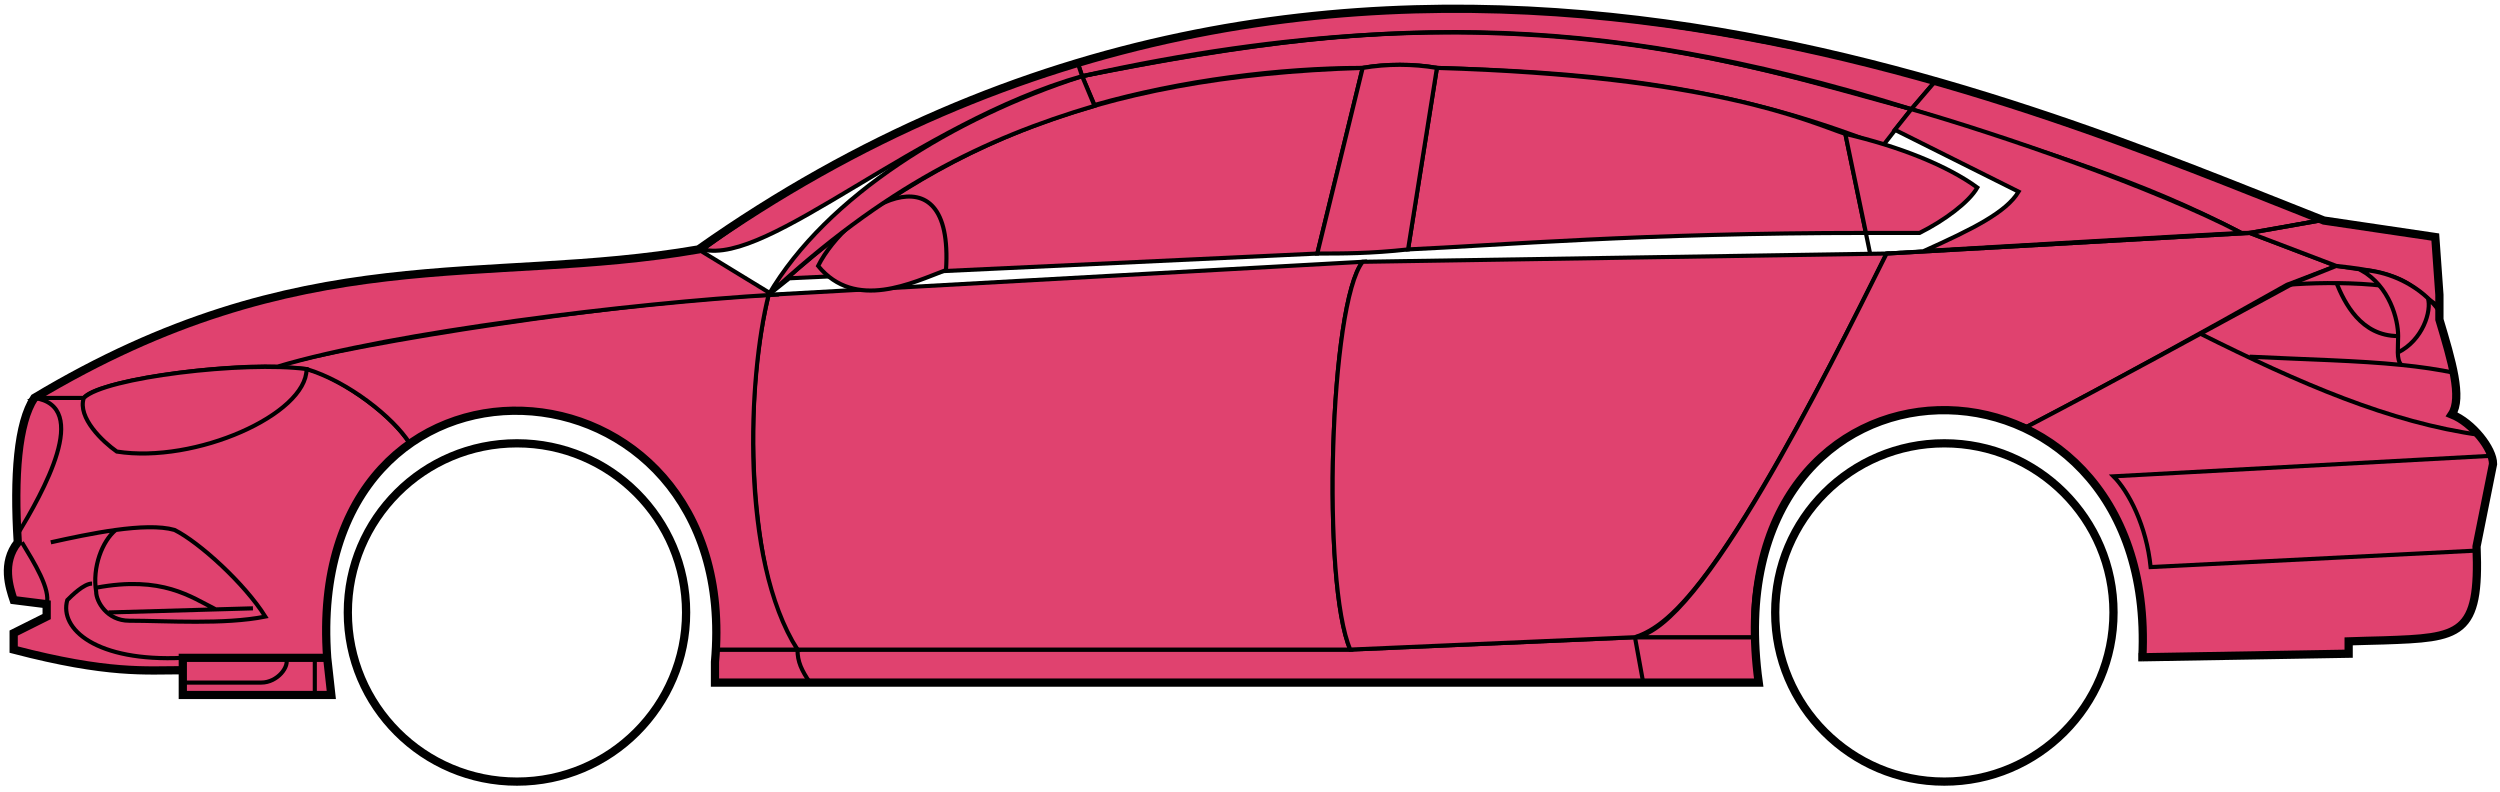 <svg width="303" height="96" viewBox="0 0 303 96" fill="none" xmlns="http://www.w3.org/2000/svg">
<circle cx="62.656" cy="74.23" r="20.5" stroke="black"/>
<circle cx="235.656" cy="74.23" r="20.5" stroke="black"/>
<path d="M132.654 12.73L131.154 9.23C171.154 1.23 192.654 1.73 231.654 13.23L228.154 17.73C208.154 9.73 190.154 8.73 174.154 8.23C171.654 7.73 167.654 7.73 165.154 8.23C155.154 8.23 143.154 9.73 132.654 12.73Z" fill="#E0426F" stroke="black" stroke-width="0.5"/>
<path d="M131.154 9.23L130.654 7.73C166.654 -3.27 199.154 0.73 234.654 9.73L231.654 13.23C191.654 0.73 165.654 2.23 131.154 9.23Z" fill="#E0426F" stroke="black" stroke-width="0.5"/>
<path d="M131.154 9.23C182.654 -2.27 211.154 7.73 231.654 13.23" stroke="black" stroke-width="0.5"/>
<path d="M170.656 30.23L174.156 8.23C207.656 9.23 219.156 14.73 223.656 16.23L226.139 28.23C199.149 28.23 181.654 29.73 170.656 30.23Z" fill="#E0426F"/>
<path d="M226.656 30.73L223.656 16.23C219.156 14.73 207.656 9.23 174.156 8.23L170.656 30.23C181.656 29.73 199.156 28.23 226.156 28.23" stroke="black" stroke-width="0.5"/>
<path d="M165.156 8.23C132.156 9.23 112.156 18.23 93.156 35.73L95.656 33.73L159.656 30.73L165.156 8.23Z" fill="#E0426F" stroke="black" stroke-width="0.5"/>
<path d="M239.654 22.73C235.988 20.063 230.154 17.73 223.654 16.23L226.154 28.23H232.654C235.654 26.73 238.654 24.498 239.654 22.73Z" fill="#E0426F" stroke="black" stroke-width="0.5"/>
<path d="M96.656 78.73H163.656L198.156 77.23H212.656L213.156 82.73H199.156H98.156H86.656V78.73H96.656Z" fill="#E0426F"/>
<path d="M96.656 78.73H163.656L198.156 77.23M96.656 78.73C96.656 80.23 97.156 81.23 98.156 82.73M96.656 78.73H86.656V82.73H98.156M198.156 77.23L199.156 82.73M198.156 77.23H212.656L213.156 82.73H199.156M199.156 82.73H98.156" stroke="black" stroke-width="0.5"/>
<path d="M96.655 78.73C92.156 74.23 89.156 52.23 93.155 35.73L165.156 31.73C161.156 36.73 160.156 70.73 163.656 78.73H96.655Z" fill="#E0426F" stroke="black" stroke-width="0.5"/>
<path d="M228.656 30.73L165.156 31.73C161.156 36.73 160.156 70.73 163.656 78.73L198.156 77.23C202.656 75.73 209.156 70.23 228.656 30.73Z" fill="#E0426F" stroke="black" stroke-width="0.5"/>
<path d="M170.656 30.23C166.156 30.73 162.656 30.73 159.656 30.73L165.156 8.23C168.156 7.73 171.156 7.73 174.156 8.23L170.656 30.23Z" fill="#E0426F" stroke="black" stroke-width="0.5"/>
<path d="M99.156 32.23C103.656 37.73 110.656 34.23 114.656 32.73C115.656 17.23 102.656 25.23 99.156 32.23Z" fill="#E0426F" stroke="black" stroke-width="0.5"/>
<path d="M234.654 9.73L231.654 13.23C248.654 18.73 259.154 21.73 271.654 28.23H273.154L281.154 26.73C266.154 20.23 258.654 17.73 234.654 9.73Z" fill="#E0426F" stroke="black" stroke-width="0.5"/>
<path d="M271.654 28.23C261.154 22.73 242.154 16.23 231.654 13.23L229.654 15.73L244.654 23.23C243.154 25.73 239.154 27.73 233.154 30.43C245.154 29.73 262.154 28.73 271.654 28.23Z" fill="#E0426F" stroke="black" stroke-width="0.5"/>
<path d="M277.156 34.53L283.155 32.23L272.655 28.23L228.655 30.73C221.155 45.73 206.155 76.23 198.155 77.23H212.655C211.155 66.23 220.655 42.73 245.656 51.73C256.156 46.23 266.156 40.73 277.156 34.53Z" fill="#E0426F" stroke="black" stroke-width="0.5"/>
<path d="M278.154 34.23C266.154 40.73 256.154 46.23 245.654 51.73C250.154 54.73 260.654 60.73 259.654 79.73L284.654 79.23V77.73C293.154 76.73 301.654 80.23 300.154 66.23L302.154 56.23C302.154 54.73 299.654 50.73 297.154 50.23C298.654 47.73 295.654 38.73 295.654 38.73V37.23L291.654 34.23L286.654 32.73L283.154 32.23L278.154 34.23Z" fill="#E0426F" stroke="black" stroke-width="0.5"/>
<path d="M281.154 26.73L272.654 28.23L283.154 32.23C292.654 33.23 291.653 34.73 295.648 37.15L295.154 28.73L281.154 26.73Z" fill="#E0426F"/>
<path d="M295.654 37.23L295.648 37.15M295.648 37.15L295.154 28.73L281.154 26.73L272.654 28.23L283.154 32.23C292.654 33.23 291.653 34.73 295.648 37.15Z" stroke="black" stroke-width="0.5"/>
<path d="M294.156 36.73C293.656 34.23 282.656 34.03 277.156 34.53" stroke="black" stroke-width="0.5"/>
<path d="M300.156 66.73L260.656 68.73C260.156 63.73 257.99 59.563 256.156 57.73L302.156 55.23M300.656 52.73C289.656 51.23 278.656 46.43 266.656 40.43M228.656 30.73L272.656 28.23L281.156 26.73" stroke="black" stroke-width="0.5"/>
<path d="M290.656 40.73C290.656 38.73 289.656 34.73 286.156 32.73C288.377 32.73 291.754 33.77 294.265 36.14C294.729 37.67 293.656 41.23 290.614 42.73C290.601 42.139 290.656 41.454 290.656 40.73Z" fill="#E0426F"/>
<path d="M272.656 43.23C279.652 43.58 285.669 43.685 291.049 44.23M297.656 45.23C295.553 44.779 293.36 44.464 291.049 44.23M295.656 37.73C295.238 37.145 294.769 36.615 294.265 36.14M291.049 44.23C290.723 43.885 290.629 43.362 290.614 42.73M290.614 42.73C290.601 42.139 290.656 41.454 290.656 40.73C290.656 38.73 289.656 34.73 286.156 32.73C288.377 32.73 291.754 33.77 294.265 36.14M290.614 42.73C293.656 41.23 294.729 37.67 294.265 36.14" stroke="black" stroke-width="0.5"/>
<path d="M290.656 40.73C286.156 40.73 284.156 36.73 283.156 34.23" stroke="black" stroke-width="0.5"/>
<path d="M132.654 12.83C119.154 16.83 107.154 22.73 93.154 35.73C100.154 23.73 115.654 14.23 131.154 9.23L132.654 12.83Z" fill="#E0426F" stroke="black" stroke-width="0.5"/>
<path d="M131.154 9.23C111.154 14.904 93.154 32.23 85.154 30.23C98.154 20.73 114.154 12.23 130.654 7.73L131.154 9.23Z" fill="#E0426F" stroke="black" stroke-width="0.5"/>
<path d="M10.155 48.23H4.155C1.654 52.23 1.654 62.23 2.155 65.73C0.654 66.73 0.655 71.23 1.655 72.73L5.655 73.23V74.73L1.655 76.73V78.73C5.655 79.73 14.155 81.73 22.155 81.23V79.73H39.655C38.988 71.23 40.655 60.73 49.655 53.73C47.155 49.73 40.155 45.23 37.155 44.73C27.155 43.73 12.155 46.23 10.155 48.23Z" fill="#E0426F" stroke="black" stroke-width="0.5"/>
<path d="M93.156 35.73C75.323 36.563 43.656 41.43 33.156 44.43L37.156 44.73C42.156 46.23 47.656 50.563 49.656 53.73C62.655 44.23 88.155 51.23 86.655 78.73H96.655C89.655 67.73 90.655 45.73 93.156 35.73Z" fill="#E0426F" stroke="black" stroke-width="0.5"/>
<path d="M10.154 48.23H4.154C36.654 28.73 58.654 34.73 84.654 30.23L93.654 35.73C76.654 36.73 47.654 40.23 33.654 44.43C25.654 44.23 11.654 46.23 10.154 48.23Z" fill="#E0426F" stroke="black" stroke-width="0.5"/>
<path d="M37.156 44.73C29.656 43.73 12.656 45.73 10.156 48.23C9.356 50.63 12.489 53.563 14.156 54.73C23.656 56.23 37.156 50.23 37.156 44.73Z" fill="#E0426F" stroke="black" stroke-width="0.5"/>
<path d="M4.155 48.23C11.155 49.23 5.155 59.73 2.155 64.73C1.655 57.73 2.155 52.23 4.155 48.23Z" fill="#E0426F" stroke="black" stroke-width="0.5"/>
<path d="M22.154 84.23V79.73H39.654L40.154 84.23H22.154Z" fill="#E0426F" stroke="black" stroke-width="0.5"/>
<path d="M2.656 65.73C4.156 68.23 6.156 71.396 5.656 73.23M22.156 79.73C11.656 80.23 7.156 76.23 8.156 72.73C8.656 72.23 10.156 70.73 11.156 70.73" stroke="black" stroke-width="0.5"/>
<path d="M32.156 74.73C29.656 70.73 24.156 65.73 21.156 64.23C19.406 63.73 16.781 63.855 14.031 64.23C12.406 65.563 11.156 68.73 11.656 71.73C11.656 72.896 12.964 75.23 15.656 75.23C20.156 75.23 27.156 75.73 32.156 74.73Z" fill="#E0426F"/>
<path d="M6.156 65.73C8.406 65.23 11.281 64.605 14.031 64.23M14.031 64.23C16.781 63.855 19.406 63.73 21.156 64.23C24.156 65.73 29.656 70.73 32.156 74.73C27.156 75.73 20.156 75.23 15.656 75.23C12.964 75.23 11.656 72.896 11.656 71.73C11.156 68.73 12.406 65.563 14.031 64.23Z" stroke="black" stroke-width="0.5"/>
<path d="M11.656 71.23C19.656 69.73 23.156 72.358 26.156 73.858M13.156 74.23L30.656 73.73" stroke="black" stroke-width="0.5"/>
<path d="M22.154 82.73H31.654C33.654 82.73 35.154 80.73 34.654 79.73M38.154 79.73V84.23" stroke="black" stroke-width="0.5"/>
<path d="M22.156 81.23C17.656 81.23 13.156 81.73 1.656 78.73V76.73L5.656 74.73V73.23L1.656 72.73C1.155 71.23 0.155 68.23 2.155 65.73C1.656 57.73 2.156 51.23 4.156 48.23C36.656 28.73 58.656 34.73 84.656 30.23C162.656 -24.77 244.656 12.23 281.656 26.73L295.156 28.73L295.656 35.73V38.73C297.155 43.73 298.49 48.23 297.156 50.23C299.656 51.23 302.156 54.396 302.156 56.23L300.156 66.23C300.608 77.078 298.2 77.302 288.868 77.614C287.877 77.648 285.808 77.682 284.656 77.73V79.23L259.656 79.661M22.156 81.23V84.23H40.154L39.656 79.73M22.156 81.23V79.73H39.656M39.656 79.73C36.656 38.23 90.156 41.23 86.656 80.23V82.73H213.156C207.156 39.23 261.656 39.23 259.656 79.661M259.155 79.661H259.656" stroke="black"/>
</svg>
